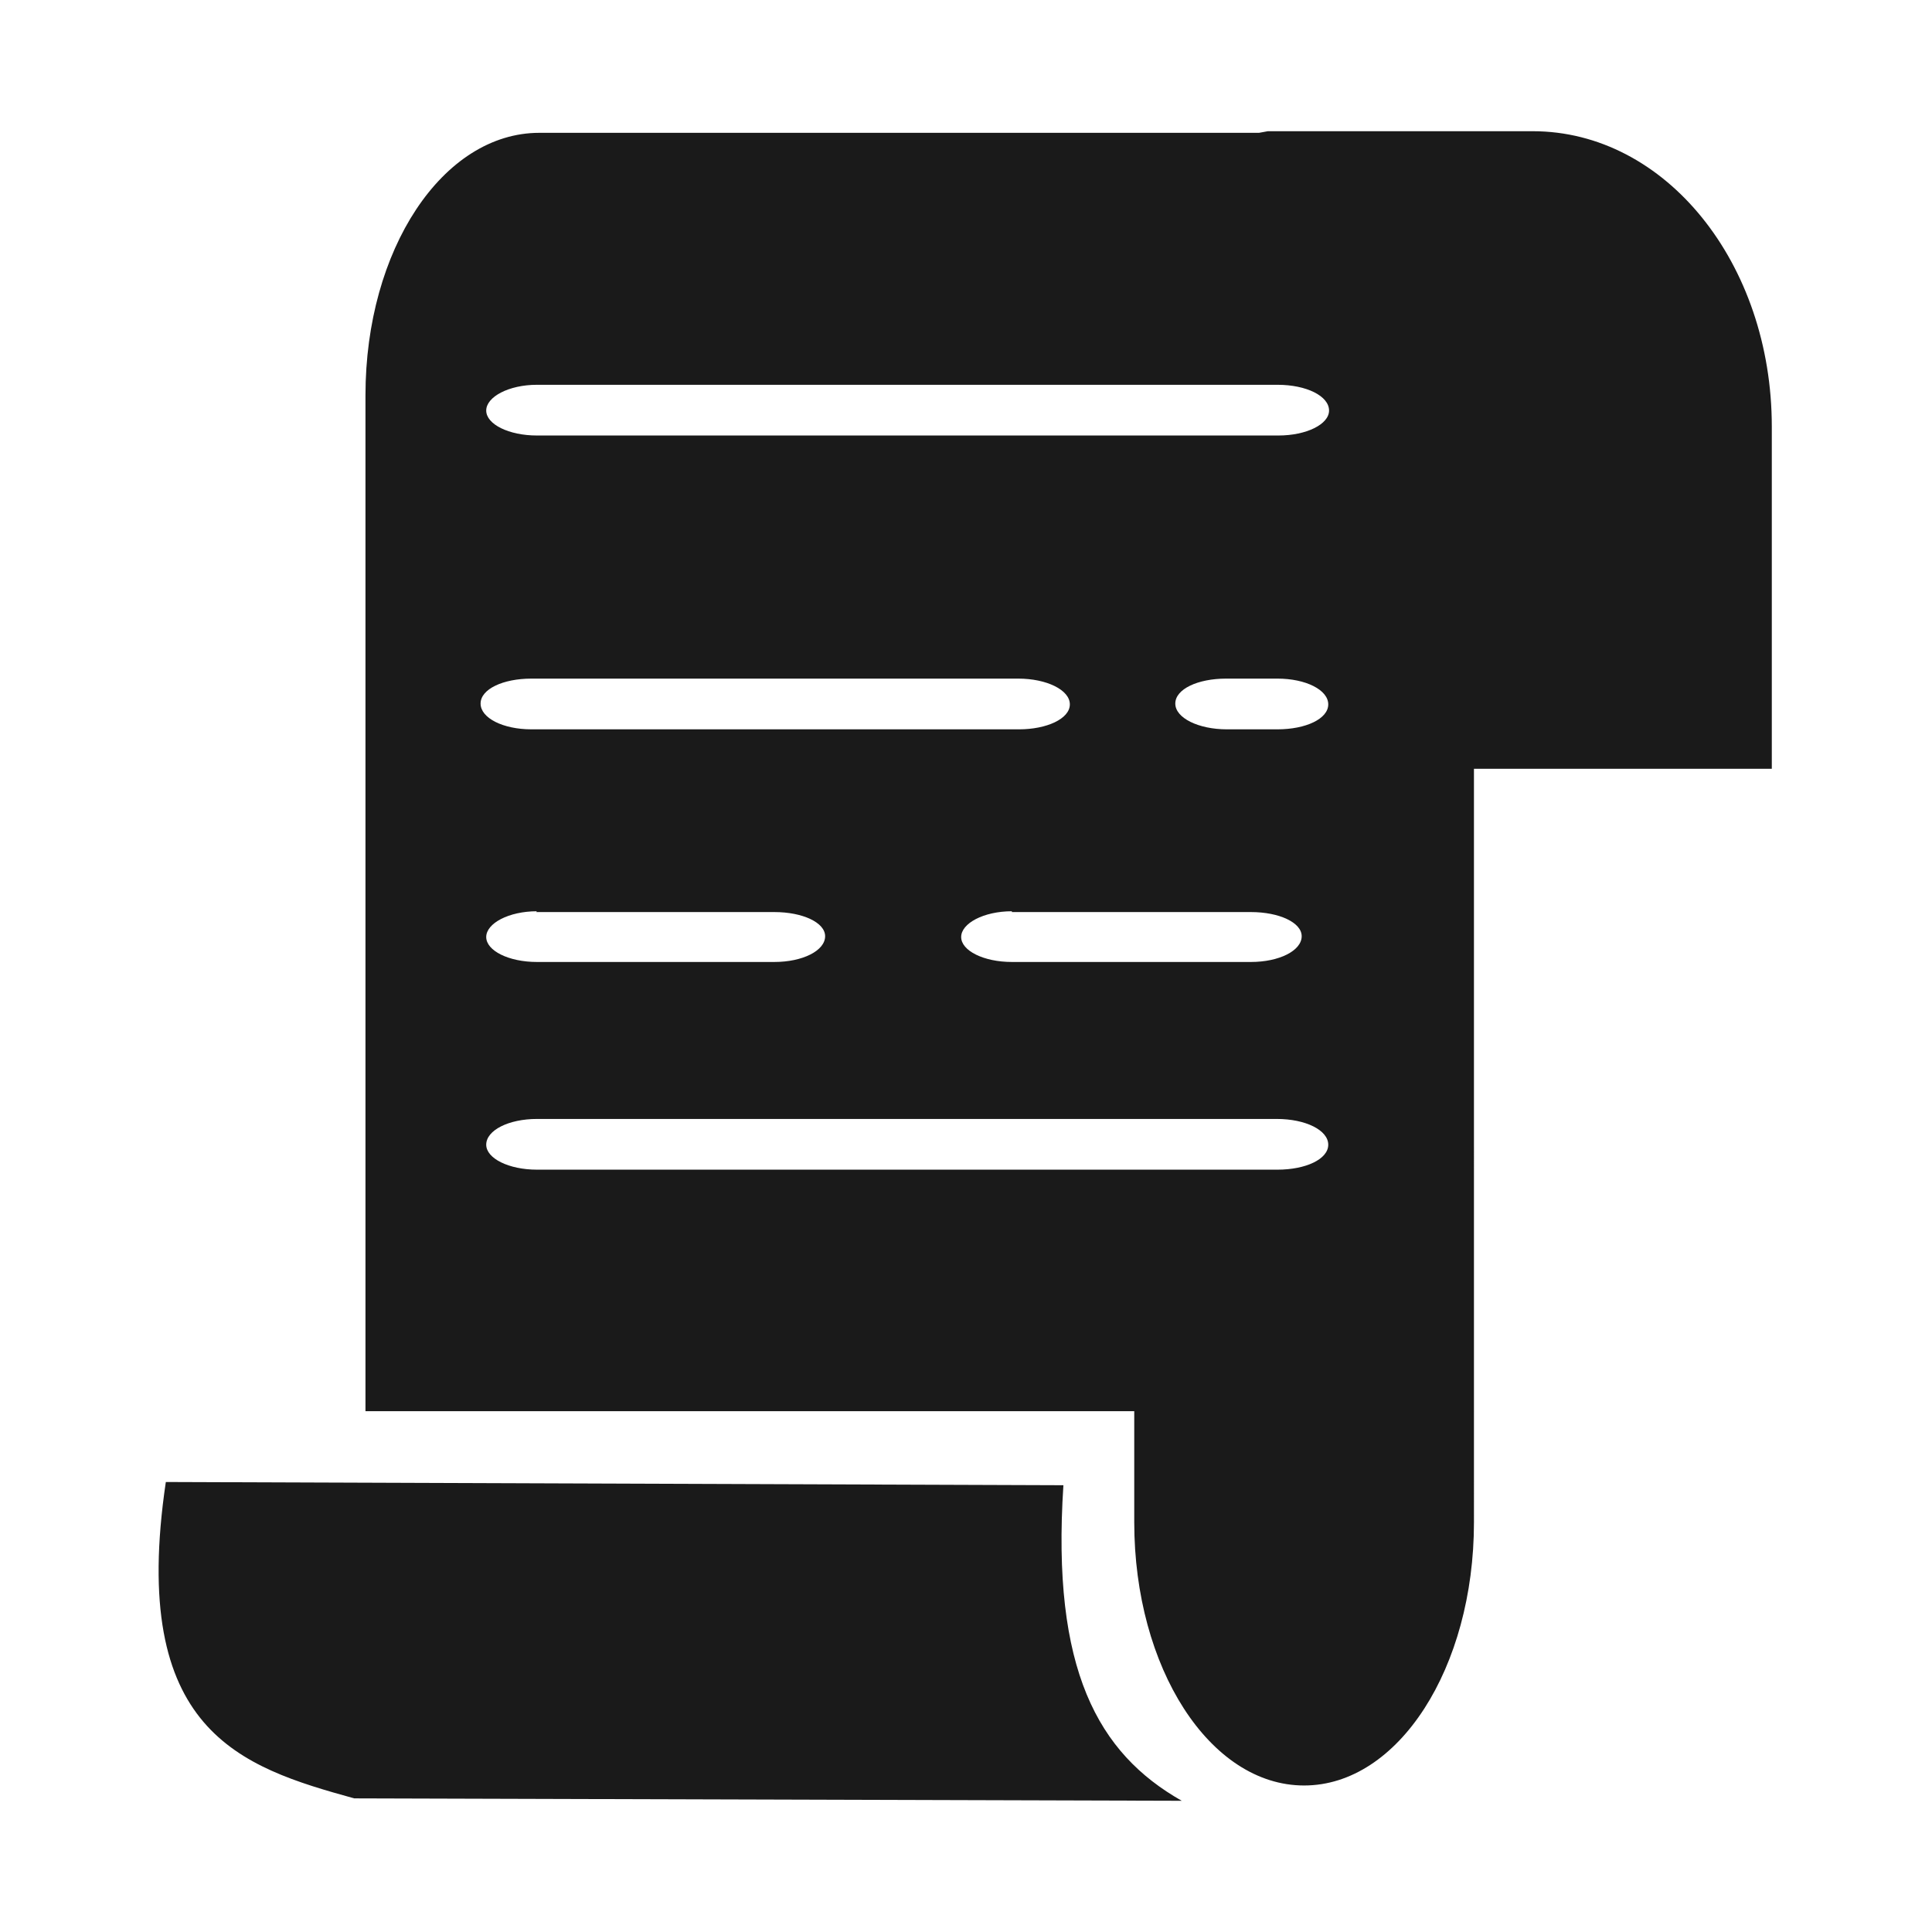 <svg xmlns="http://www.w3.org/2000/svg" width="24" height="24" version="1"><path d="M6.67 4.78h9.2c.36 0 .64.14.64.32 0 .17-.28.31-.63.31H6.67c-.35 0-.63-.14-.63-.31s.28-.32.63-.32zM6.6 8.43h6.05c.35 0 .64.14.64.32s-.29.31-.63.31H6.6c-.35 0-.63-.14-.63-.32s.28-.31.63-.31zm8.63 0h.64c.35 0 .63.14.63.32s-.28.31-.63.31h-.63c-.35 0-.64-.14-.64-.32s.28-.31.63-.31zm-2.66 2.9h2.97c.35 0 .63.13.63.3 0 .18-.28.32-.63.32h-2.97c-.35 0-.63-.14-.63-.31s.28-.32.63-.32zm-5.91 0h2.96c.35 0 .63.13.63.3 0 .18-.28.32-.63.32H6.67c-.35 0-.63-.14-.63-.31s.28-.32.63-.32zm0 2.57h9.2c.36 0 .64.14.64.32s-.28.31-.63.31h-9.2c-.35 0-.63-.14-.63-.31 0-.18.28-.32.63-.32zm-4.61 4.51l11.16.04c-.15 2.29.43 3.33 1.47 3.92L4.4 22.34c-1.41-.39-2.8-.83-2.34-3.93zm13.7-16.78l-.11.02H6.7c-1.2 0-2.16 1.45-2.16 3.26v12.62h9.55v1.38c0 1.81.94 3.27 2.11 3.27s2.11-1.46 2.11-3.27V9.55h3.7V5.3c0-2.03-1.32-3.67-2.97-3.67z" fill="#1a1a1a"/></svg>